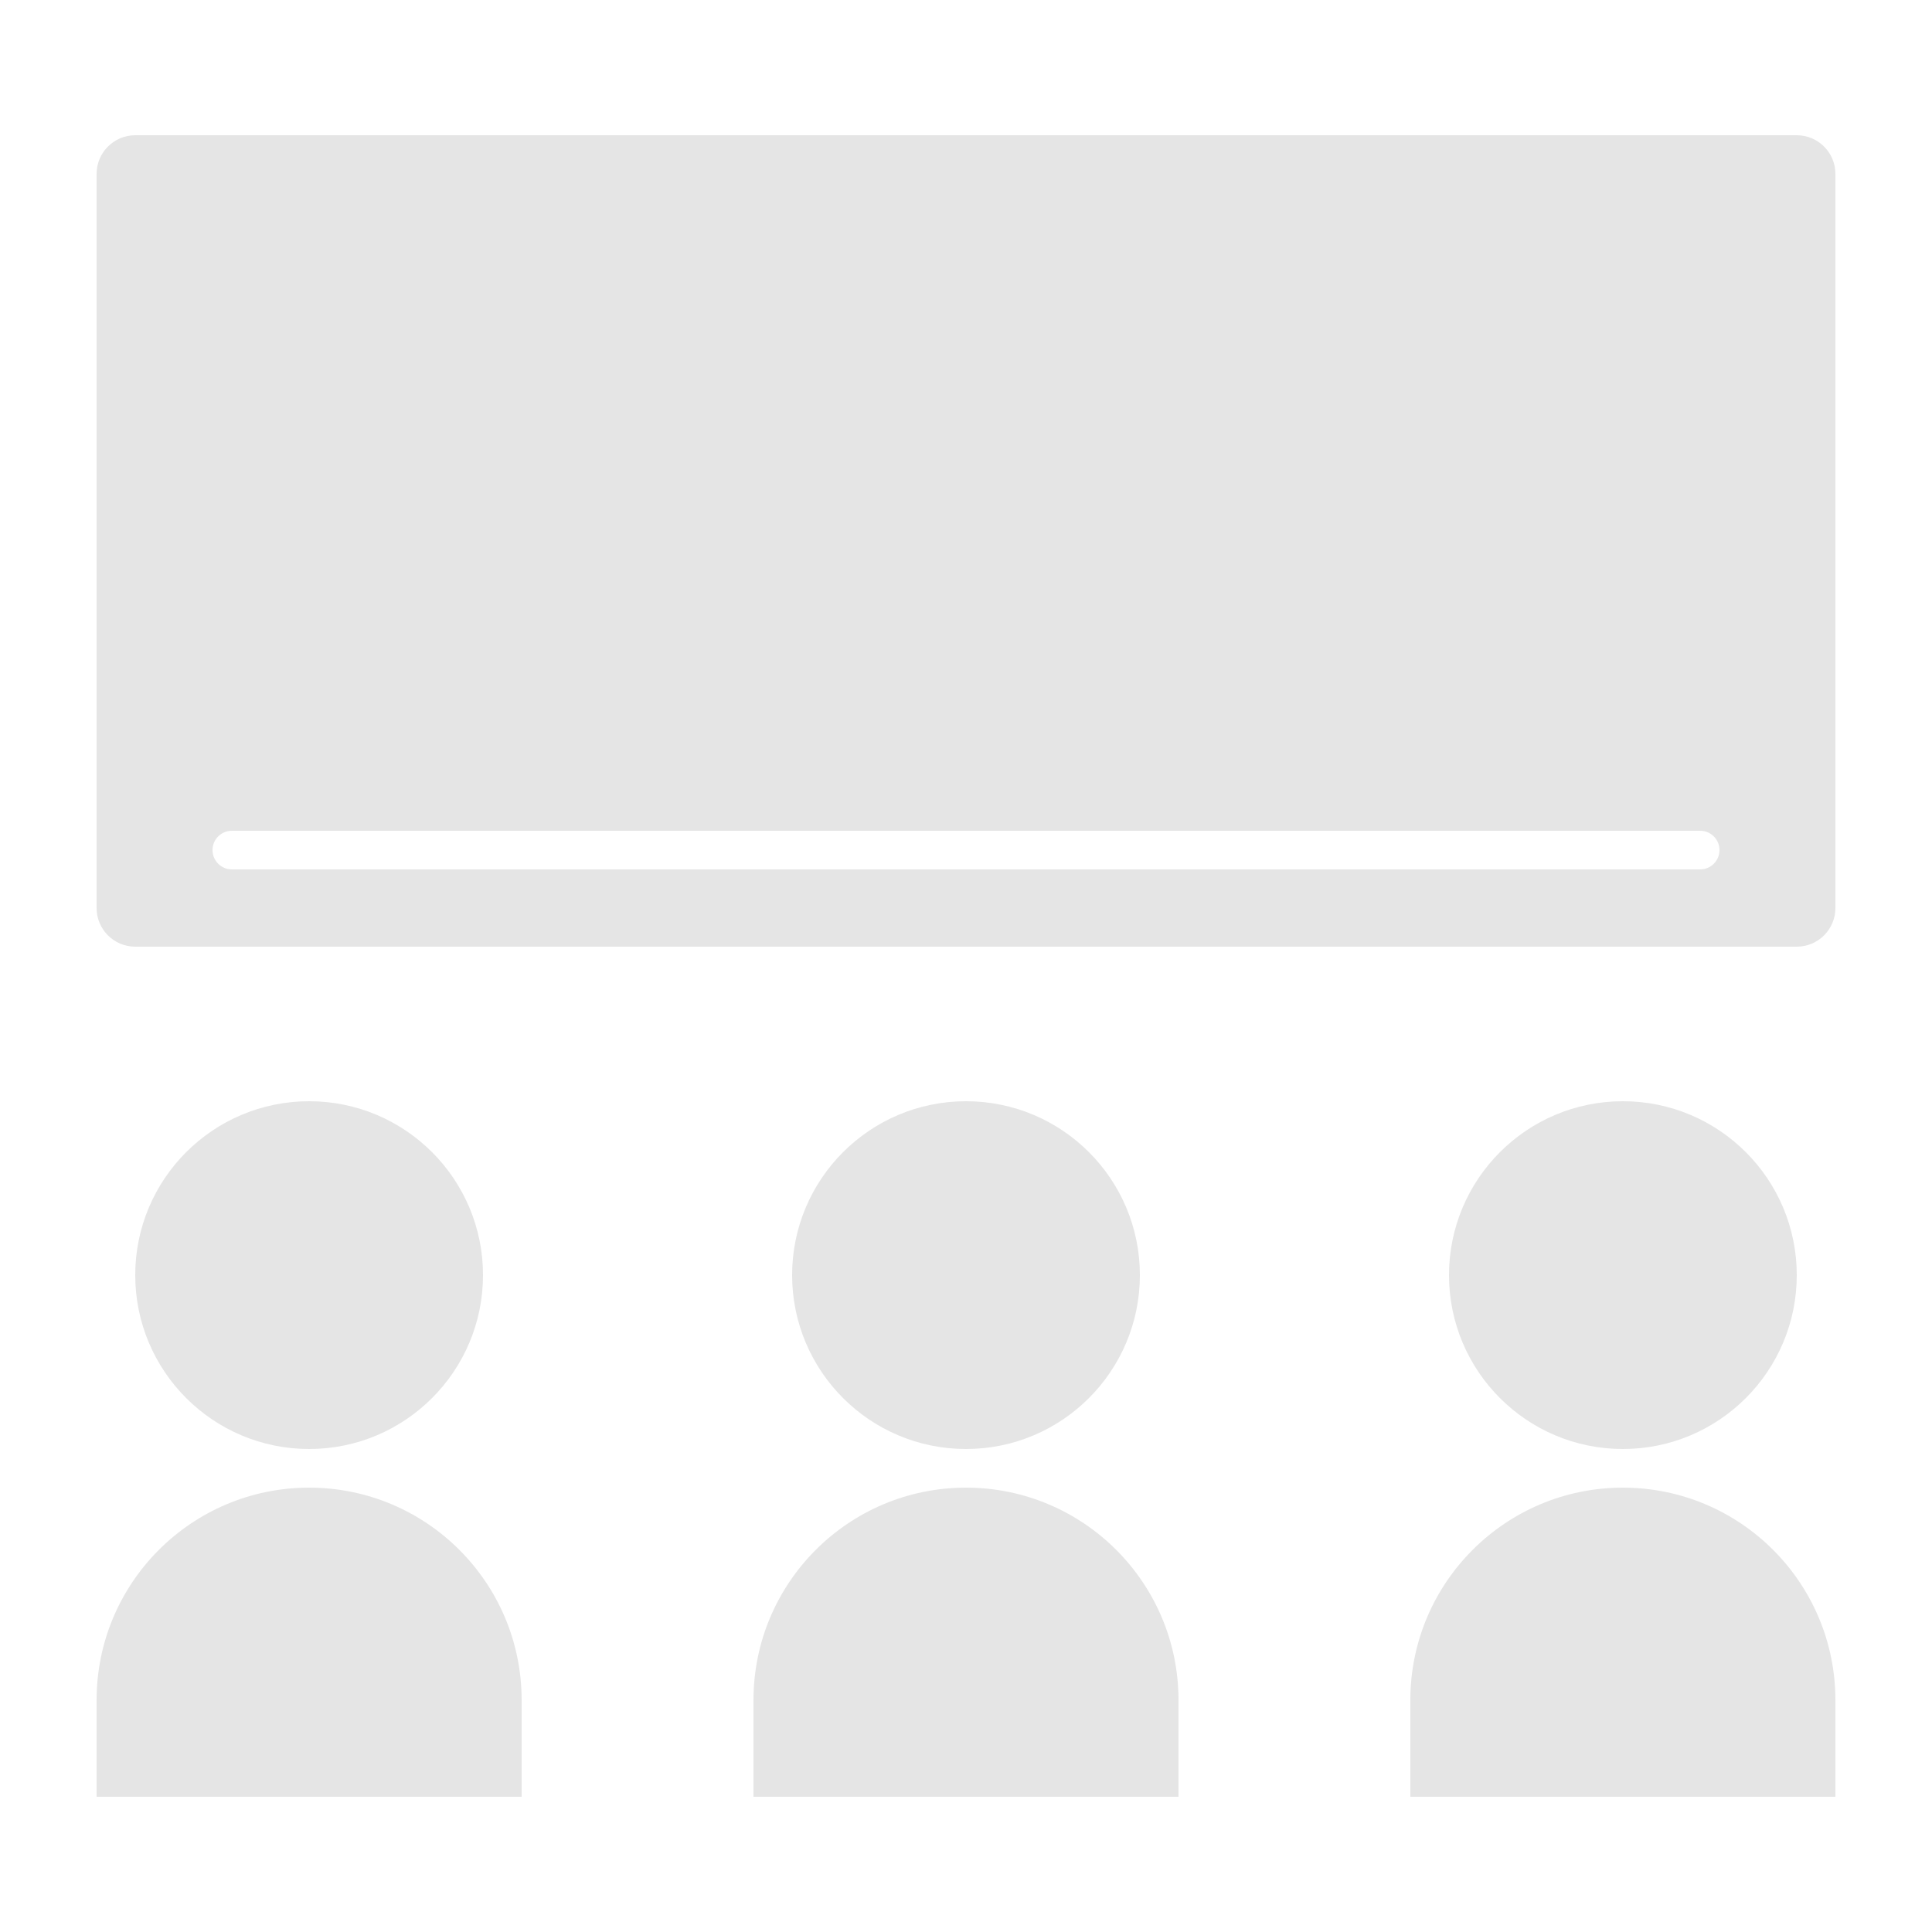 

<svg xmlns="http://www.w3.org/2000/svg" xmlns:xlink="http://www.w3.org/1999/xlink" version="1.1" id="Layer_1" x="0px" y="0px" width="100px" height="100px" viewBox="0 0 100 100" enable-background="new 0 0 100 100" xml:space="preserve">

<path fill='#e5e5e5' fill-rule="evenodd" clip-rule="evenodd" d="M93,7H7C5.895,7,5,7.896,5,9v38.001C5,48.104,5.895,49,7,49h86  c1.104,0,2-0.896,2-1.999V9C95,7.896,94.104,7,93,7z M88,45H12c-0.552,0-1-0.448-1-1s0.448-1,1-1h76c0.552,0,1,0.448,1,1  S88.552,45,88,45z"/>



<path fill='#e5e5e5' fill-rule="evenodd" clip-rule="evenodd" d="M16,57c4.97,0,9,4.03,9,8.999C25,70.97,20.97,75,16,75c-4.97,0-9-4.03-9-9.001  C7,61.03,11.03,57,16,57"/>
<path fill='#e5e5e5' fill-rule="evenodd" clip-rule="evenodd" d="M5,88L5,88c0-6.074,4.925-11,11-11c6.073,0,10.999,4.925,11,10.997V88v5H5V88z"/>


<path fill='#e5e5e5' fill-rule="evenodd" clip-rule="evenodd" d="M84,57c4.97,0,9,4.03,9,8.999C93,70.97,88.97,75,84,75s-9-4.03-9-9.001  C75,61.03,79.03,57,84,57"/>
<path fill='#e5e5e5' fill-rule="evenodd" clip-rule="evenodd" d="M72.999,88L72.999,88c0-6.074,4.928-11,11.001-11c6.072,0,10.998,4.925,11,10.997  V88v5H72.999V88z"/>


<path fill='#e5e5e5' fill-rule="evenodd" clip-rule="evenodd" d="M50,57c4.97,0,9,4.03,9,8.999C59,70.97,54.97,75,50,75c-4.97,0-9-4.03-9-9.001  C41,61.03,45.03,57,50,57"/>
<path fill='#e5e5e5' fill-rule="evenodd" clip-rule="evenodd" d="M39,88L39,88c0-6.074,4.926-11,11-11c6.072,0,10.998,4.925,10.999,10.997V88v5H39  V88z"/>






</svg>